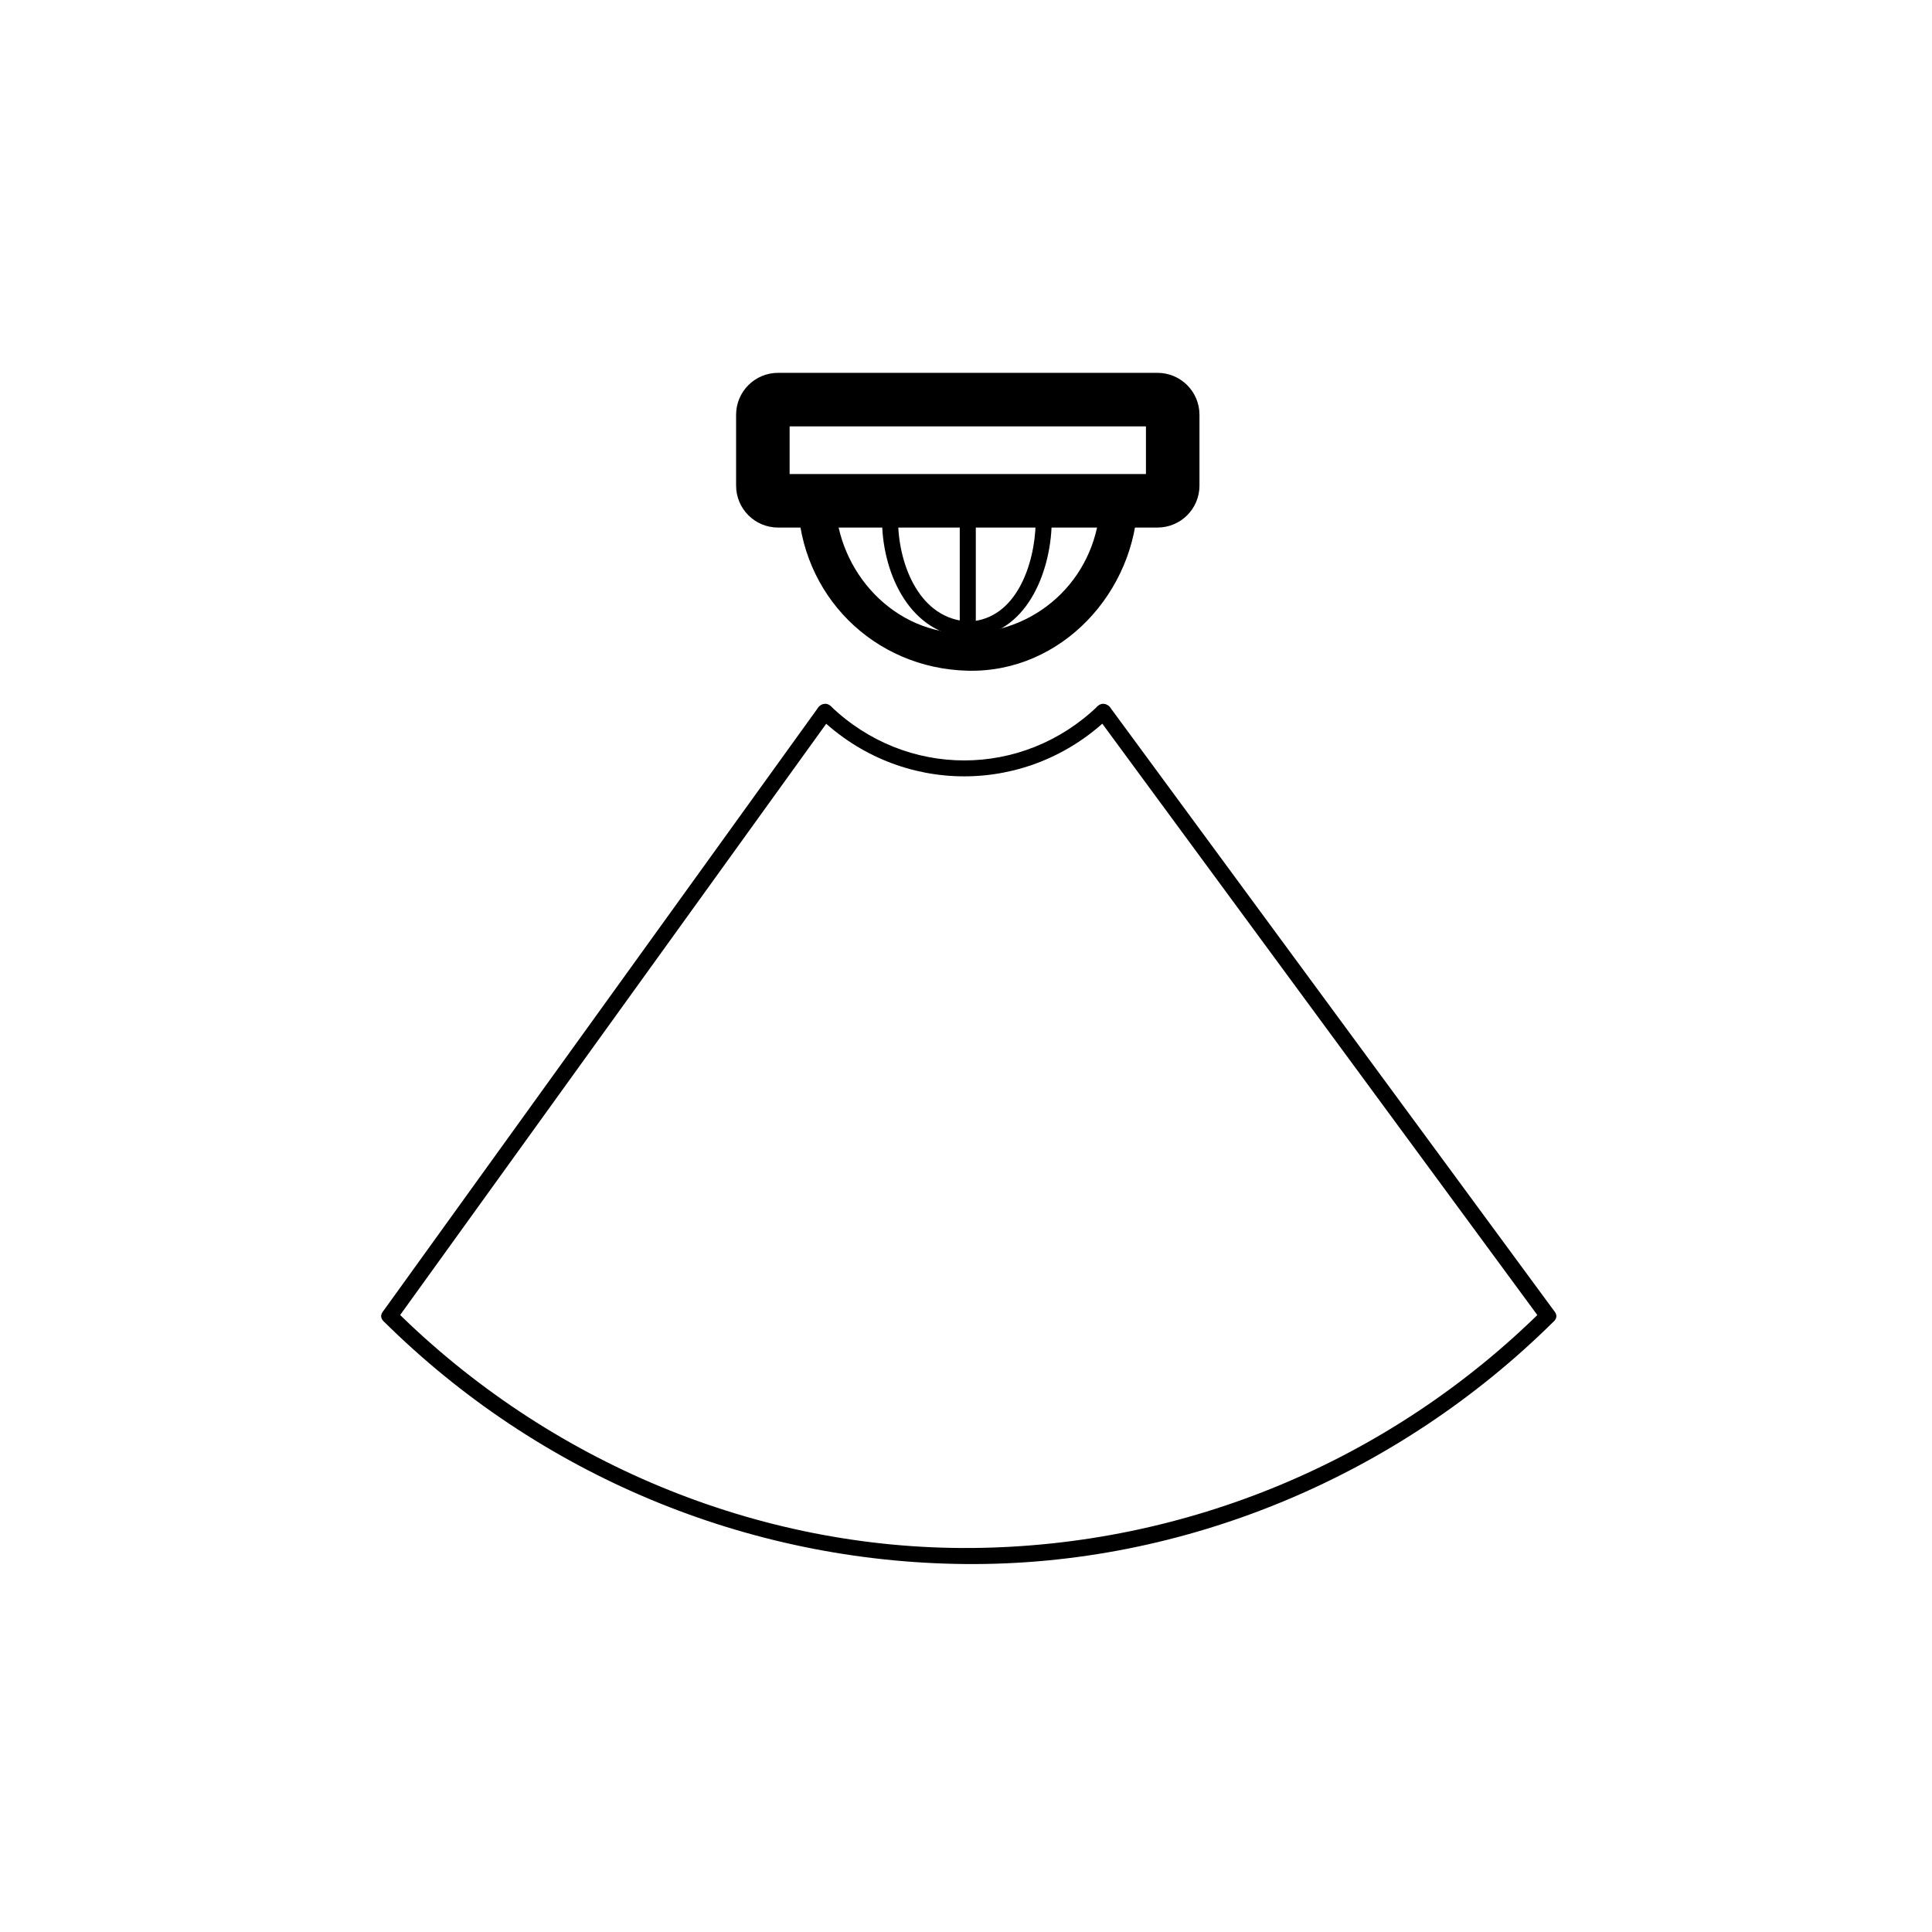 <?xml version="1.0" encoding="iso-8859-1"?>
<!-- Generator: Adobe Illustrator 16.0.0, SVG Export Plug-In . SVG Version: 6.00 Build 0)  -->
<!DOCTYPE svg PUBLIC "-//W3C//DTD SVG 1.1//EN" "http://www.w3.org/Graphics/SVG/1.1/DTD/svg11.dtd">
<svg version="1.1" xmlns="http://www.w3.org/2000/svg" xmlns:xlink="http://www.w3.org/1999/xlink" x="0px" y="0px" width="361px"
	 height="361px" viewBox="0 0 361 361" style="enable-background:new 0 0 361 361;" xml:space="preserve">
<g id="message_x5F_presence">
	<path style="fill:none;stroke:#000000;stroke-width:10;stroke-miterlimit:10;" d="M219.124,90.74c0,1.566-1.271,2.835-2.837,2.835
		h-70.909c-1.567,0-2.836-1.27-2.836-2.835V77.503c0-1.566,1.27-2.836,2.836-2.836h70.909c1.566,0,2.837,1.271,2.837,2.836V90.74z"
		/>
	<g>
		<g>
			<path style="fill:#000000;" d="M205.119,131.934c-14.072,13.541-35.831,13.54-49.903,0c-1.394-1.341-3.518,0.778-2.121,2.121
				c15.253,14.677,38.892,14.678,54.145,0C208.637,132.711,206.513,130.592,205.119,131.934L205.119,131.934z"/>
		</g>
	</g>
	<g>
		<g>
			<path style="fill:#000000;" d="M288.168,244.826c-28.385,28.117-66.507,44.061-106.466,44.418
				c-40.293,0.359-79.307-16.155-107.839-44.418c-1.375-1.362-3.497,0.759-2.121,2.121c28.937,28.664,67.849,44.933,108.586,45.297
				c41.067,0.366,80.882-16.493,109.96-45.297C291.665,245.585,289.543,243.464,288.168,244.826L288.168,244.826z"/>
		</g>
	</g>
	<g>
		<g>
			<path style="fill:#000000;" d="M205.583,93.576c-0.327,13.741-11.01,24.423-24.75,24.75c-13.74,0.327-24.435-11.502-24.75-24.75
				c-0.107-4.506-7.107-4.517-7,0c0.418,17.588,14.162,31.332,31.75,31.75c17.586,0.418,31.347-14.791,31.75-31.75
				C212.69,89.059,205.69,89.069,205.583,93.576L205.583,93.576z"/>
		</g>
	</g>
	<g>
		<g>
			<path style="fill:#000000;" d="M193.512,97.804c-0.163,7.441-3.531,17.934-12.465,18.328c-1.927,0.085-1.935,3.085,0,3
				c10.699-0.472,15.263-12.096,15.465-21.328C196.554,95.868,193.554,95.872,193.512,97.804L193.512,97.804z"/>
		</g>
	</g>
	<g>
		<g>
			<path style="fill:#000000;" d="M164.821,97.804c0.222,9.605,5.33,20.872,16.226,21.328c1.936,0.081,1.928-2.919,0-3
				c-9.165-0.383-13.045-10.482-13.226-18.328C167.776,95.872,164.776,95.868,164.821,97.804L164.821,97.804z"/>
		</g>
	</g>
	<g>
		<g>
			<path style="fill:#000000;" d="M179.333,97.804c0,6.613,0,13.226,0,19.838c0,1.935,3,1.935,3,0c0-6.613,0-13.226,0-19.838
				C182.333,95.869,179.333,95.869,179.333,97.804L179.333,97.804z"/>
		</g>
	</g>
	<g>
		<g>
			<path style="fill:#000000;" d="M152.86,132.237c-26.971,37.427-53.942,74.854-80.913,112.282c-0.146,0.203-0.293,0.407-0.44,0.61
				c-1.133,1.572,1.471,3.067,2.591,1.514c26.971-37.428,53.942-74.855,80.913-112.282c0.146-0.204,0.293-0.407,0.44-0.61
				C156.584,132.178,153.98,130.683,152.86,132.237L152.86,132.237z"/>
		</g>
	</g>
	<g>
		<g>
			<path style="fill:#000000;" d="M204.885,133.751c27.465,37.335,54.93,74.67,82.395,112.004c0.219,0.297,0.437,0.593,0.654,0.889
				c1.133,1.541,3.738,0.047,2.59-1.514c-27.465-37.335-54.93-74.669-82.395-112.004c-0.219-0.296-0.437-0.592-0.654-0.888
				C206.342,130.696,203.736,132.19,204.885,133.751L204.885,133.751z"/>
		</g>
	</g>
</g>
<g id="Ebene_1">
</g>
</svg>
